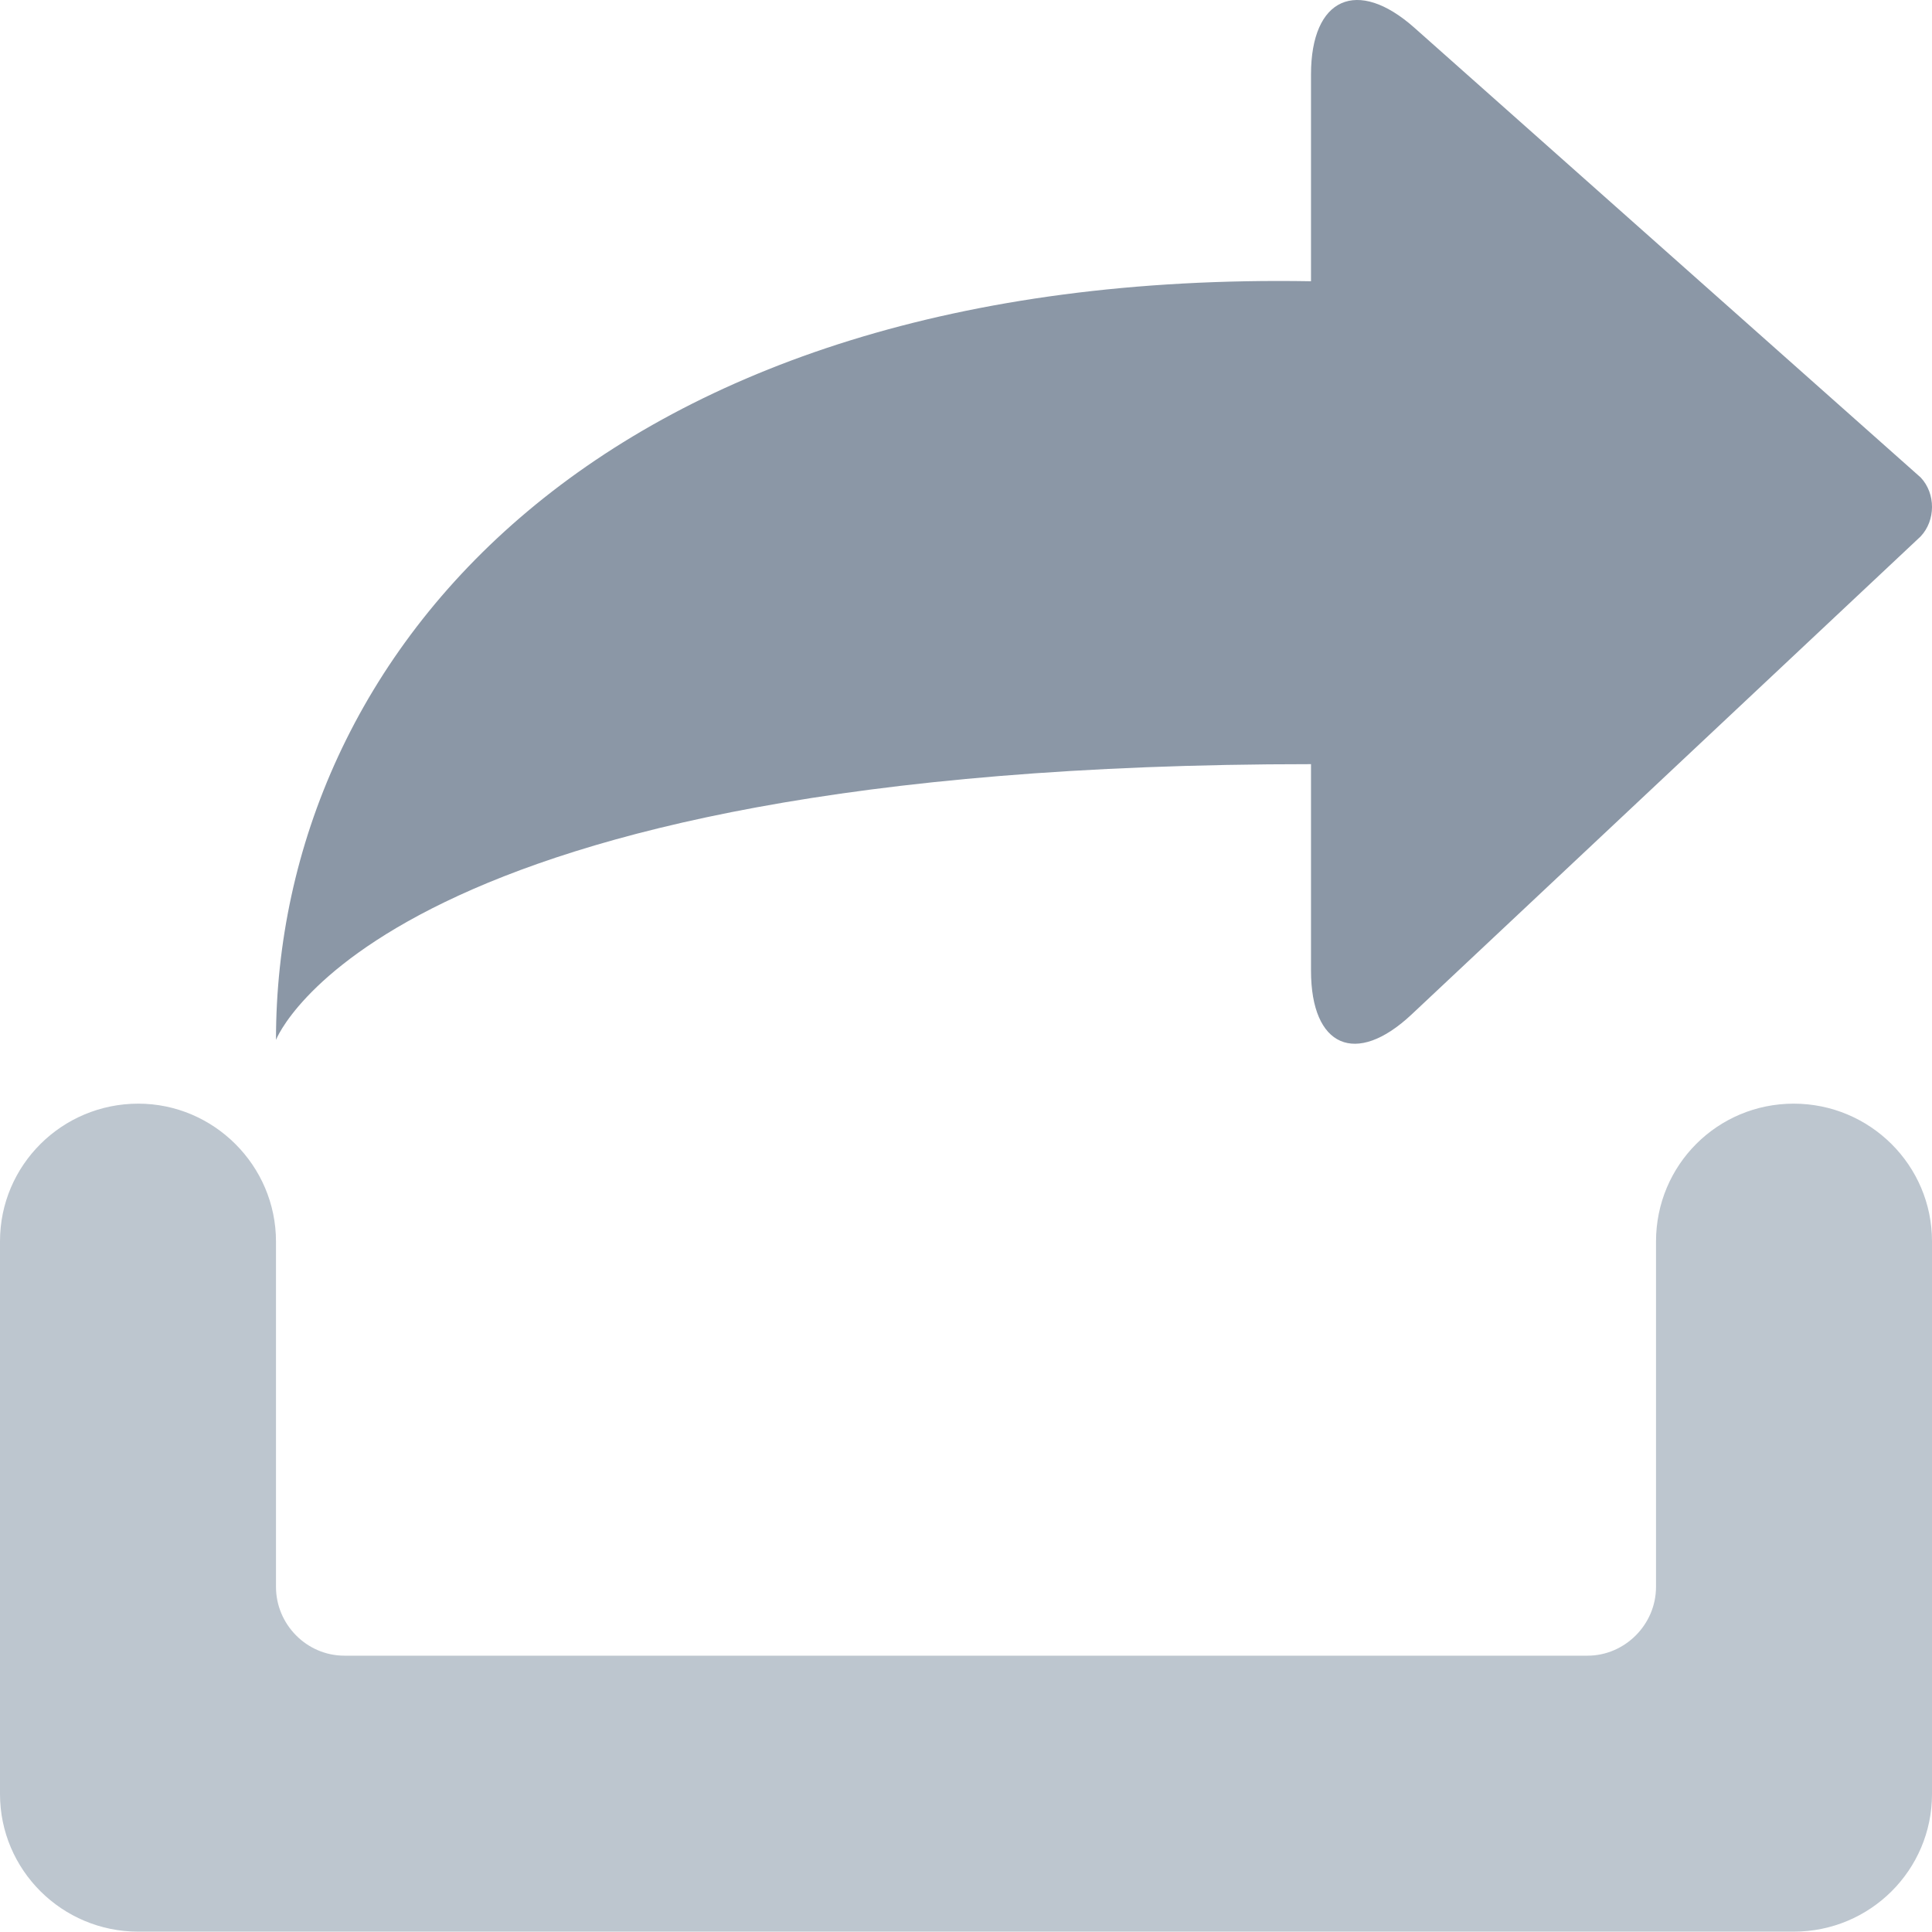 <?xml version="1.0" encoding="UTF-8"?>
<svg width="40px" height="40px" viewBox="0 0 40 40" version="1.1" xmlns="http://www.w3.org/2000/svg" xmlns:xlink="http://www.w3.org/1999/xlink">
    <!-- Generator: Sketch 49.1 (51147) - http://www.bohemiancoding.com/sketch -->
    <title>转发</title>
    <desc>Created with Sketch.</desc>
    <defs></defs>
    <g id="小程序新设计" stroke="none" stroke-width="1" fill="none" fill-rule="evenodd">
        <g id="名片详情页-copy" transform="translate(-606, -471)">
            <g id="转发" transform="translate(606, 471)">
                <path d="M2.864,22.85 C1.281,22.85 0,24.126 0,25.699 L0,37.144 C0,38.715 1.282,39.993 2.864,39.993 L37.136,39.993 C38.719,39.993 40,38.718 40,37.144 L40,25.699 C40,24.128 38.718,22.85 37.136,22.85 C35.562,22.85 34.286,24.117 34.286,25.705 L34.286,32.854 C34.286,33.641 33.635,34.279 32.869,34.279 L7.131,34.279 C6.349,34.279 5.714,33.632 5.714,32.854 L5.714,25.705 C5.714,24.128 4.423,22.85 2.864,22.85 Z" id="Shape" fill="#BDC6CF" fill-rule="nonzero"></path>
                <path d="M27.143,15.821 L27.143,20.097 C27.143,21.678 28.071,22.088 29.227,21.002 L39.764,11.107 C40.076,10.777 40.081,10.221 39.766,9.886 L29.284,0.575 C28.102,-0.475 27.143,-0.049 27.143,1.54 L27.143,5.823 C12.476,5.574 5.714,13.524 5.714,21.53 C5.714,21.53 7.897,15.821 27.143,15.821 Z" id="Path" fill="#8B97A6"></path>
            </g>
        </g>
    </g>
</svg>